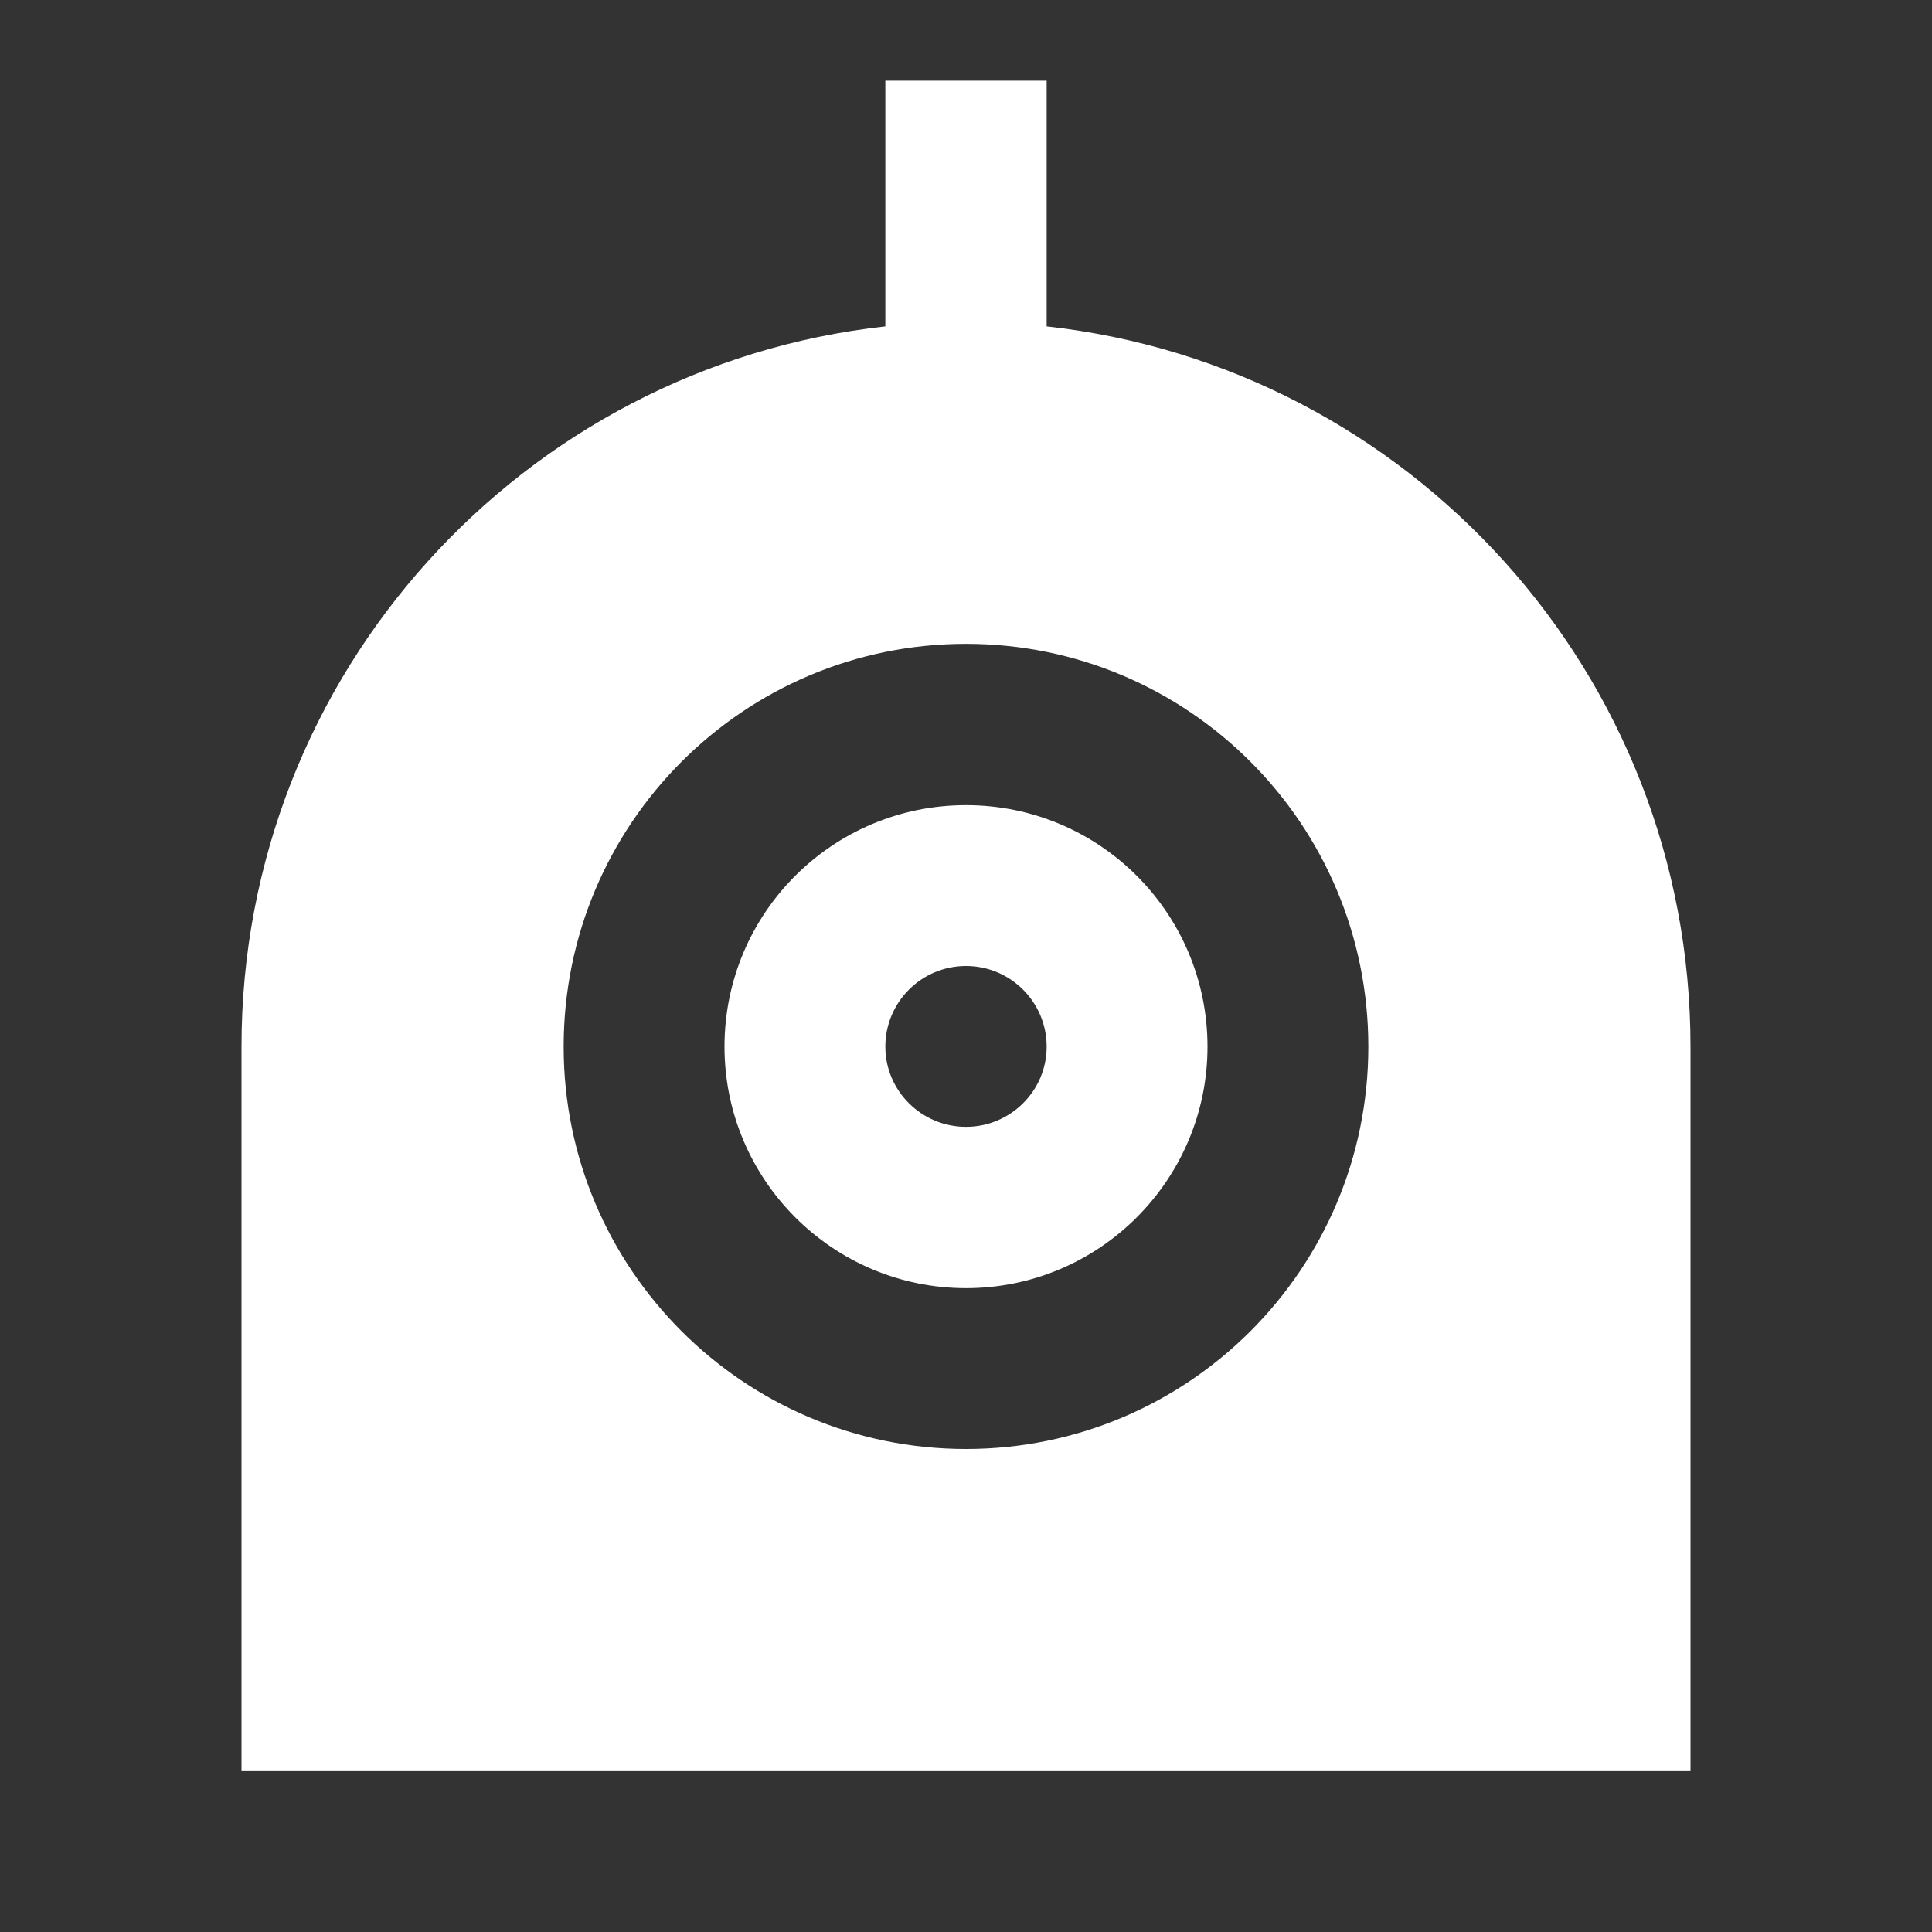 <?xml version="1.0" encoding="UTF-8"?>
<svg xmlns="http://www.w3.org/2000/svg" xmlns:xlink="http://www.w3.org/1999/xlink" width="16" height="16" viewBox="0 0 16 16" version="1.1">
<rect x="0" y="0" width="16" height="16" fill="#333333" stroke="none"/>
<g id="surface1">
<path style=" stroke:none;fill-rule:nonzero;fill:rgb(100%,100%,100%);fill-opacity:1;" d="M 8.668 2.703 C 11.668 3.035 14 5.578 14 8.668 L 14 14.668 L 2 14.668 L 2 8.668 C 2 5.578 4.332 3.035 7.332 2.703 L 7.332 0.668 L 8.668 0.668 Z M 8 12 C 9.84 12 11.332 10.508 11.332 8.668 C 11.332 6.824 9.84 5.332 8 5.332 C 6.16 5.332 4.668 6.824 4.668 8.668 C 4.668 10.508 6.16 12 8 12 Z M 8 10.668 C 6.895 10.668 6 9.77 6 8.668 C 6 7.562 6.895 6.668 8 6.668 C 9.105 6.668 10 7.562 10 8.668 C 10 9.77 9.105 10.668 8 10.668 Z M 8 9.332 C 8.367 9.332 8.668 9.035 8.668 8.668 C 8.668 8.297 8.367 8 8 8 C 7.633 8 7.332 8.297 7.332 8.668 C 7.332 9.035 7.633 9.332 8 9.332 Z M 8 9.332 "/>
</g>
</svg>
